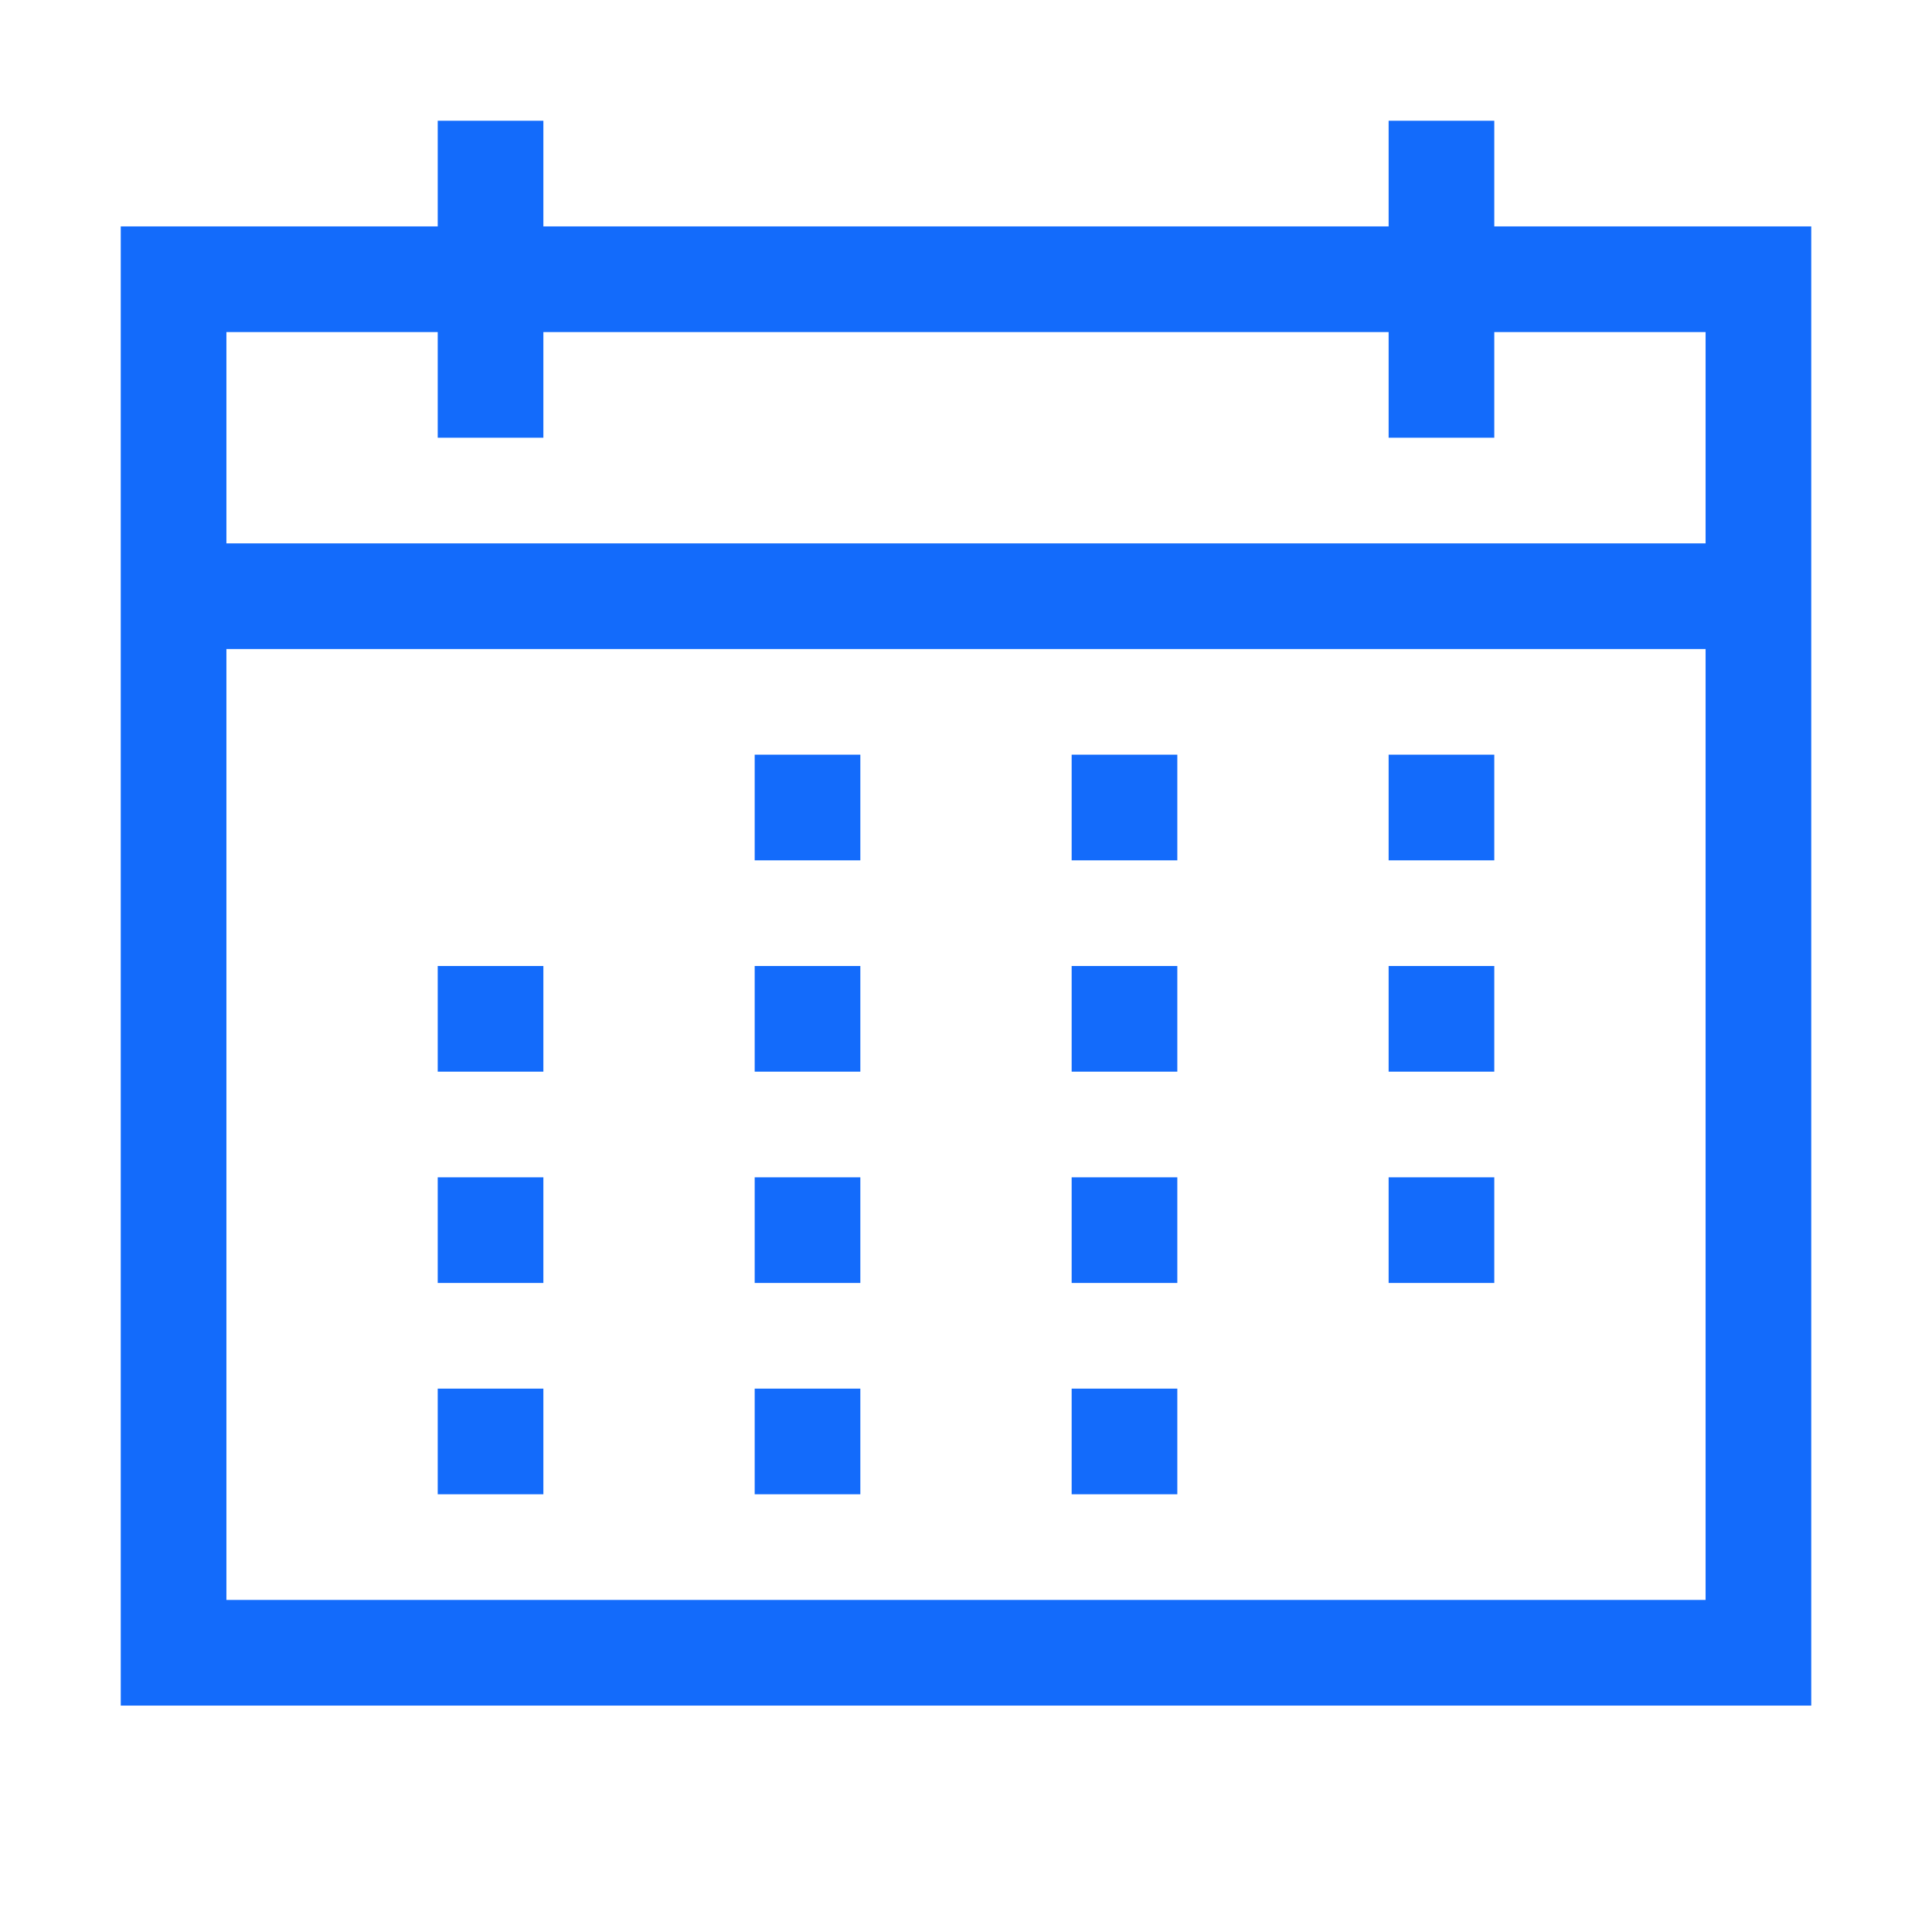 <svg width="16" height="16" viewBox="0 0 16 16" fill="none" xmlns="http://www.w3.org/2000/svg">
<path d="M15 1.875V14.125H1V1.875H3.625V1H4.5V1.875H11.5V1H12.375V1.875H15ZM1.875 2.75V4.5H14.125V2.75H12.375V3.625H11.5V2.75H4.5V3.625H3.625V2.75H1.875ZM14.125 13.25V5.375H1.875V13.25H14.125ZM3.625 8H4.5V8.875H3.625V8ZM3.625 9.75H4.5V10.625H3.625V9.75ZM3.625 11.5H4.5V12.375H3.625V11.5ZM6.25 6.25H7.125V7.125H6.25V6.25ZM6.25 8H7.125V8.875H6.25V8ZM6.25 9.75H7.125V10.625H6.25V9.75ZM6.25 11.5H7.125V12.375H6.25V11.5ZM8.875 6.25H9.75V7.125H8.875V6.25ZM8.875 8H9.75V8.875H8.875V8ZM8.875 9.75H9.75V10.625H8.875V9.75ZM8.875 11.5H9.75V12.375H8.875V11.5ZM11.5 6.25H12.375V7.125H11.5V6.25ZM11.5 8H12.375V8.875H11.5V8ZM11.5 9.75H12.375V10.625H11.5V9.75Z" fill="#136BFB"/>
</svg>
